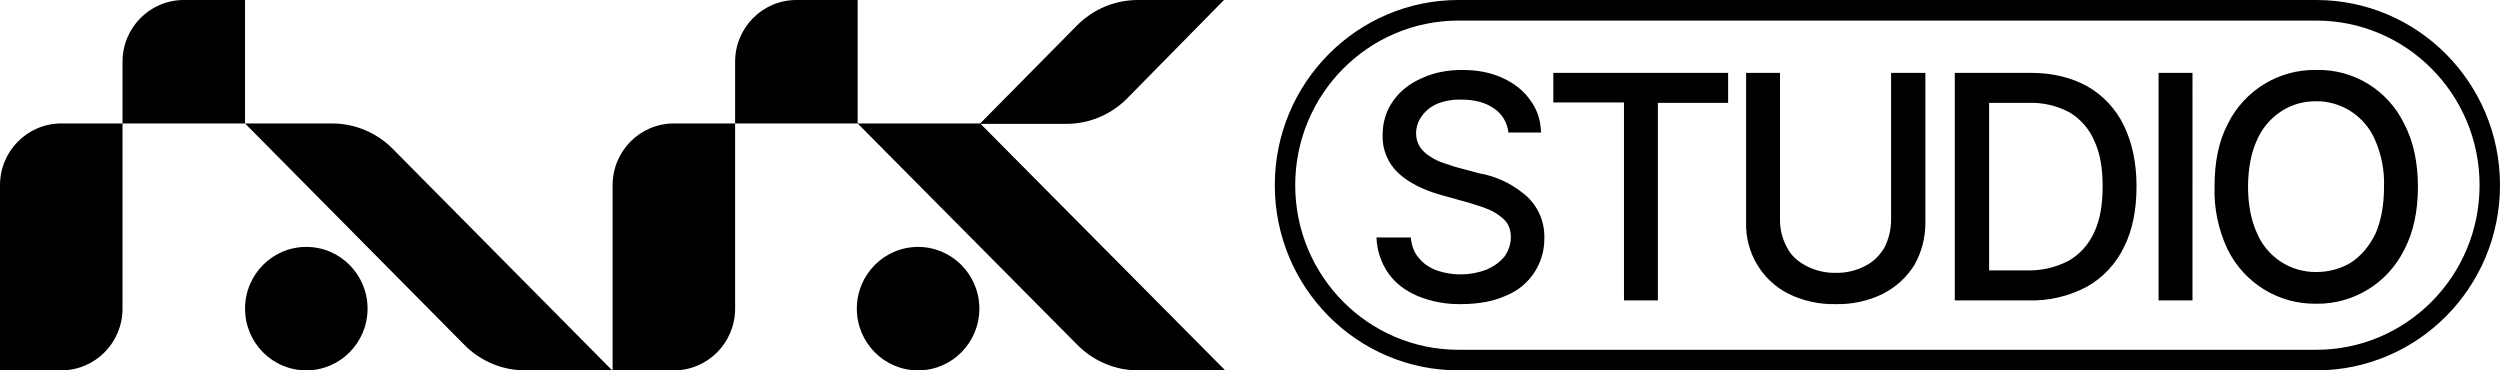 <svg xmlns="http://www.w3.org/2000/svg" viewBox="0 0 270 40">
  <path d="M250.152 0C261.114 0 270 8.954 270 20c0 11.046-8.886 20-19.848 20h-92.626c-10.962 0-19.848-8.954-19.848-20C137.678 8.954 146.564 0 157.526 0h92.626Zm0 2.222h-92.626c-9.744 0-17.643 7.959-17.643 17.778s7.899 17.778 17.643 17.778h92.626c9.744 0 17.643-7.959 17.643-17.778S259.896 2.222 250.152 2.222ZM157.923 7.556c1.632 0 3.088.267 4.411.889 1.235.578 2.205 1.333 2.955 2.4.75 1.022 1.103 2.178 1.147 3.467h-3.529c-.108-1.071-.692-2.035-1.588-2.622-.882-.622-2.073-.933-3.484-.933-.888-.029-1.773.122-2.602.444-.669.282-1.249.743-1.676 1.333-.401.539-.618 1.194-.618 1.867-.007.537.146 1.064.441 1.511.283.396.643.728 1.059.978.441.311.926.533 1.456.711l1.191.4 2.646.711c1.707.294 3.314 1.012 4.675 2.089 1.542 1.137 2.432 2.964 2.382 4.889.047 2.731-1.585 5.208-4.102 6.222-1.323.622-2.999.933-4.896.933-1.617.03-3.223-.273-4.72-.889-1.323-.578-2.382-1.378-3.132-2.444-.789-1.137-1.234-2.48-1.279-3.867h3.705c.088.889.353 1.644.882 2.222.441.578 1.103 1.022 1.897 1.333 1.763.61 3.683.578 5.425-.089.794-.356 1.411-.8 1.897-1.378.441-.622.706-1.333.706-2.133 0-.711-.221-1.333-.618-1.778-.441-.444-.97-.844-1.676-1.156-.618-.267-1.323-.489-2.029-.711l-3.176-.889c-1.941-.533-3.529-1.333-4.631-2.356-1.148-1.056-1.777-2.568-1.72-4.133 0-1.378.397-2.667 1.147-3.689.75-1.067 1.764-1.867 3.088-2.444 1.323-.622 2.779-.889 4.411-.889h-.044Zm34.316.311V23.733c0 1.111.265 2.089.75 2.978.441.889 1.147 1.511 2.073 2.0.979.515 2.071.775 3.176.756 1.119.027 2.227-.233 3.22-.756.882-.444 1.588-1.156 2.073-2.0.441-.889.706-1.867.706-2.978V7.867h3.705V24.044c0 1.733-.441 3.244-1.191 4.578-.838 1.333-1.941 2.356-3.396 3.111-1.592.779-3.347 1.16-5.116 1.111-1.754.042-3.493-.339-5.072-1.111-2.895-1.455-4.686-4.475-4.587-7.733V7.867h3.661Zm57.913-.311c4.045-.105 7.775 2.192 9.527 5.867.97 1.867 1.456 4.133 1.456 6.756 0 2.622-.485 4.889-1.456 6.756-1.787 3.644-5.494 5.927-9.527 5.867-4.046.067-7.77-2.216-9.571-5.867-.996-2.107-1.479-4.423-1.411-6.756 0-2.667.441-4.889 1.411-6.756 1.793-3.659 5.522-5.944 9.571-5.867Zm-63.515.311v3.244h-7.586v21.333h-3.661V11.067h-7.631V7.867h18.878Zm32.64 0c2.382 0 4.411.489 6.175 1.467 1.701.976 3.07 2.448 3.926 4.222.882 1.822 1.367 4 1.367 6.578 0 2.533-.441 4.756-1.367 6.578-.872 1.803-2.273 3.293-4.014 4.267-1.956 1.033-4.144 1.538-6.351 1.467h-7.895V7.867h8.16Zm17.511 0V32.444h-3.661V7.867h3.661Zm13.365 3.067c-1.411 0-2.646.356-3.749 1.067-1.166.753-2.086 1.835-2.646 3.111-.618 1.333-.97 3.067-.97 5.067 0 2.0.353 3.644.97 5.022 1.102 2.564 3.623 4.211 6.396 4.178 1.367 0 2.646-.356 3.749-1.022 1.103-.711 1.985-1.778 2.646-3.111.618-1.422.926-3.111.926-5.067.06-1.741-.272-3.473-.97-5.067-1.102-2.564-3.623-4.211-6.396-4.178h.044Zm-31.096.178h-4.234v18.089h3.97c1.624.064 3.237-.304 4.675-1.067 1.191-.711 2.117-1.733 2.735-3.111.618-1.333.882-2.978.882-4.889 0-1.956-.265-3.556-.882-4.889-.548-1.298-1.49-2.387-2.691-3.111-1.37-.729-2.907-1.082-4.455-1.022ZM13.232 13.333v20c0 3.682-2.962 6.667-6.616 6.667H0v-20c0-3.682 2.962-6.667 6.616-6.667h6.616Zm66.161 0v20c0 3.682-2.962 6.667-6.616 6.667h-6.616v-20c0-3.682 2.962-6.667 6.616-6.667h6.616ZM132.19 0l-10.453 10.622c-1.75 1.775-4.133 2.768-6.616 2.756h-9.218l26.42 26.622h-9.395c-2.467 0-4.833-.992-6.572-2.756L92.626 13.333h13.232l10.453-10.578C118.076.978 120.413 0 122.928 0h9.263ZM99.154 26.667c3.654 0 6.616 2.985 6.616 6.667 0 3.682-2.962 6.667-6.616 6.667-3.654 0-6.616-2.985-6.616-6.667 0-3.682 2.962-6.667 6.616-6.667ZM92.626 0v13.333H79.393V6.667C79.393 2.985 82.356 0 86.01 0h6.616Zm-56.81 13.333c2.483-.012 4.866.981 6.616 2.756l23.686 23.911h-9.351c-2.483.012-4.866-.981-6.616-2.756L26.464 13.333h9.351Zm-2.735 13.333c3.654 0 6.616 2.985 6.616 6.667 0 3.682-2.962 6.667-6.616 6.667-3.654 0-6.616-2.985-6.616-6.667 0-3.682 2.962-6.667 6.616-6.667ZM26.464 0v13.333H13.232V6.667C13.232 2.985 16.194 0 19.848 0h6.616Z"/>
</svg>